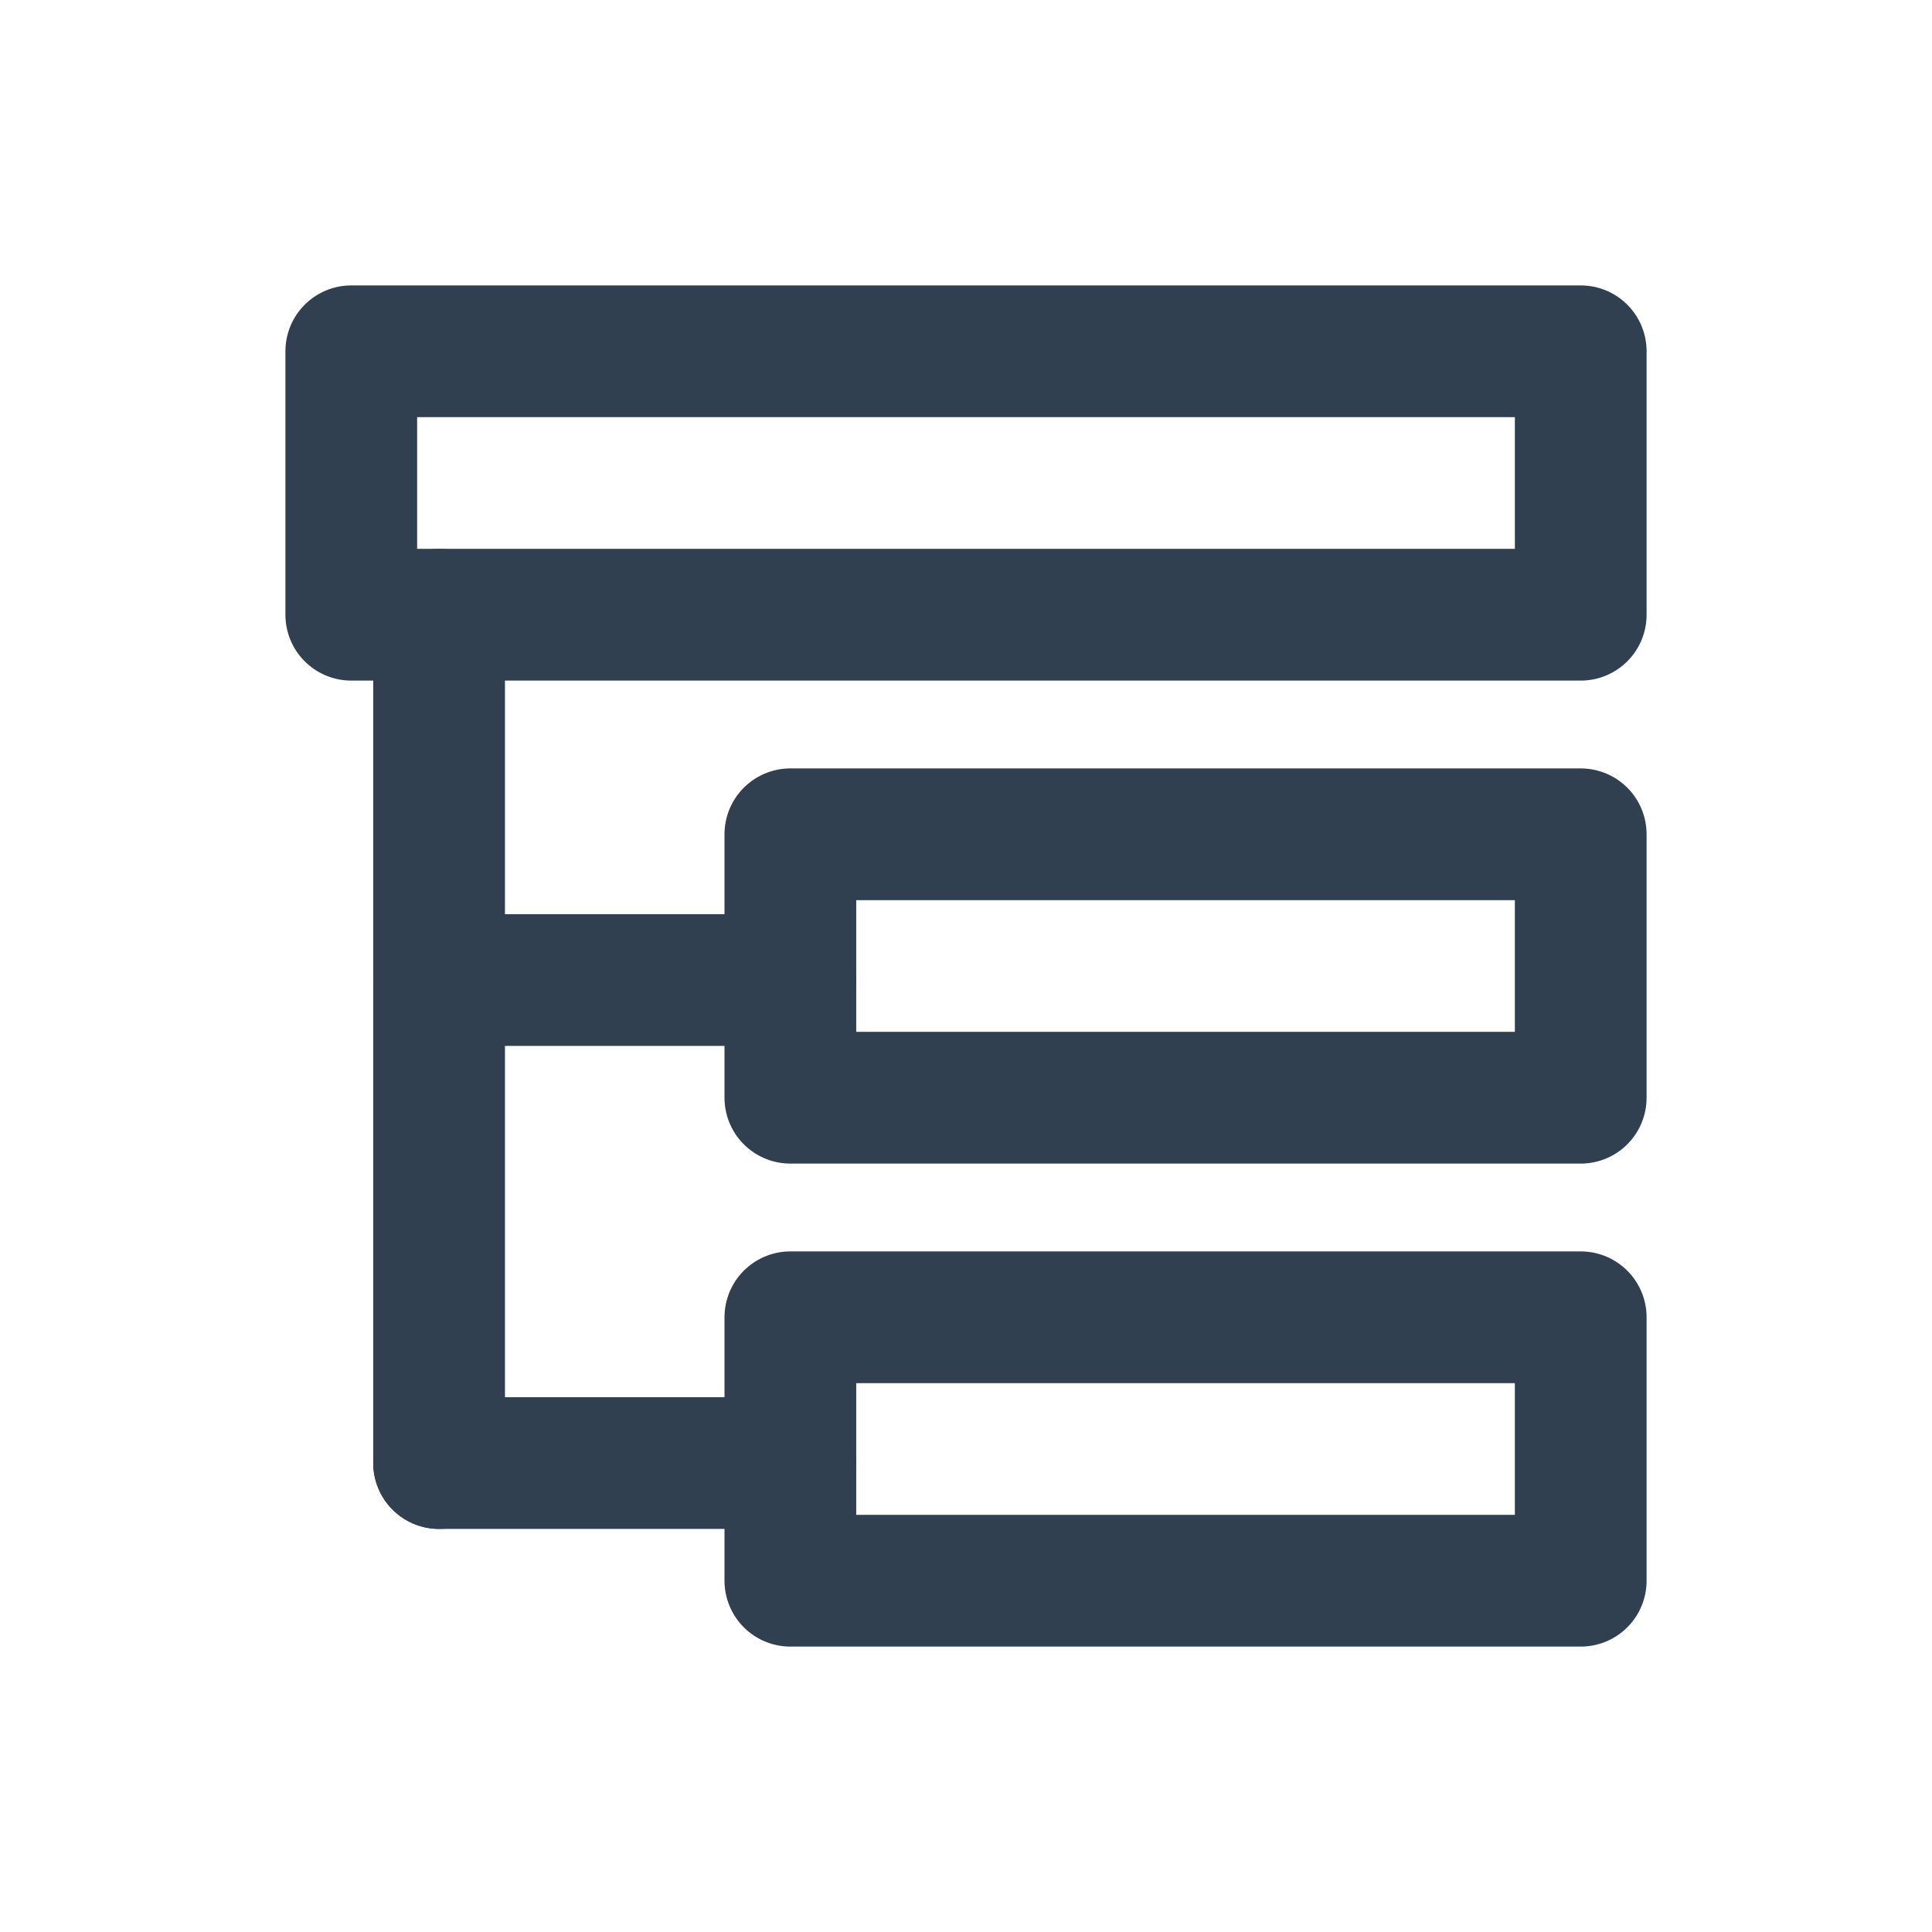 <svg xmlns="http://www.w3.org/2000/svg" viewBox="0 0 22 22"><defs><style>.a{fill:none;stroke:#304050;stroke-linecap:round;stroke-linejoin:round;stroke-width:1.5px;}</style></defs><line class="a" x1="5" y1="7" x2="5" y2="16.66"/><rect class="a" x="4" y="4" width="14" height="3"/><rect class="a" x="9" y="9.5" width="9" height="3"/><rect class="a" x="9" y="15" width="9" height="3"/><line class="a" x1="5" y1="16.66" x2="9" y2="16.66"/><line class="a" x1="5" y1="11.16" x2="9" y2="11.16"/></svg>